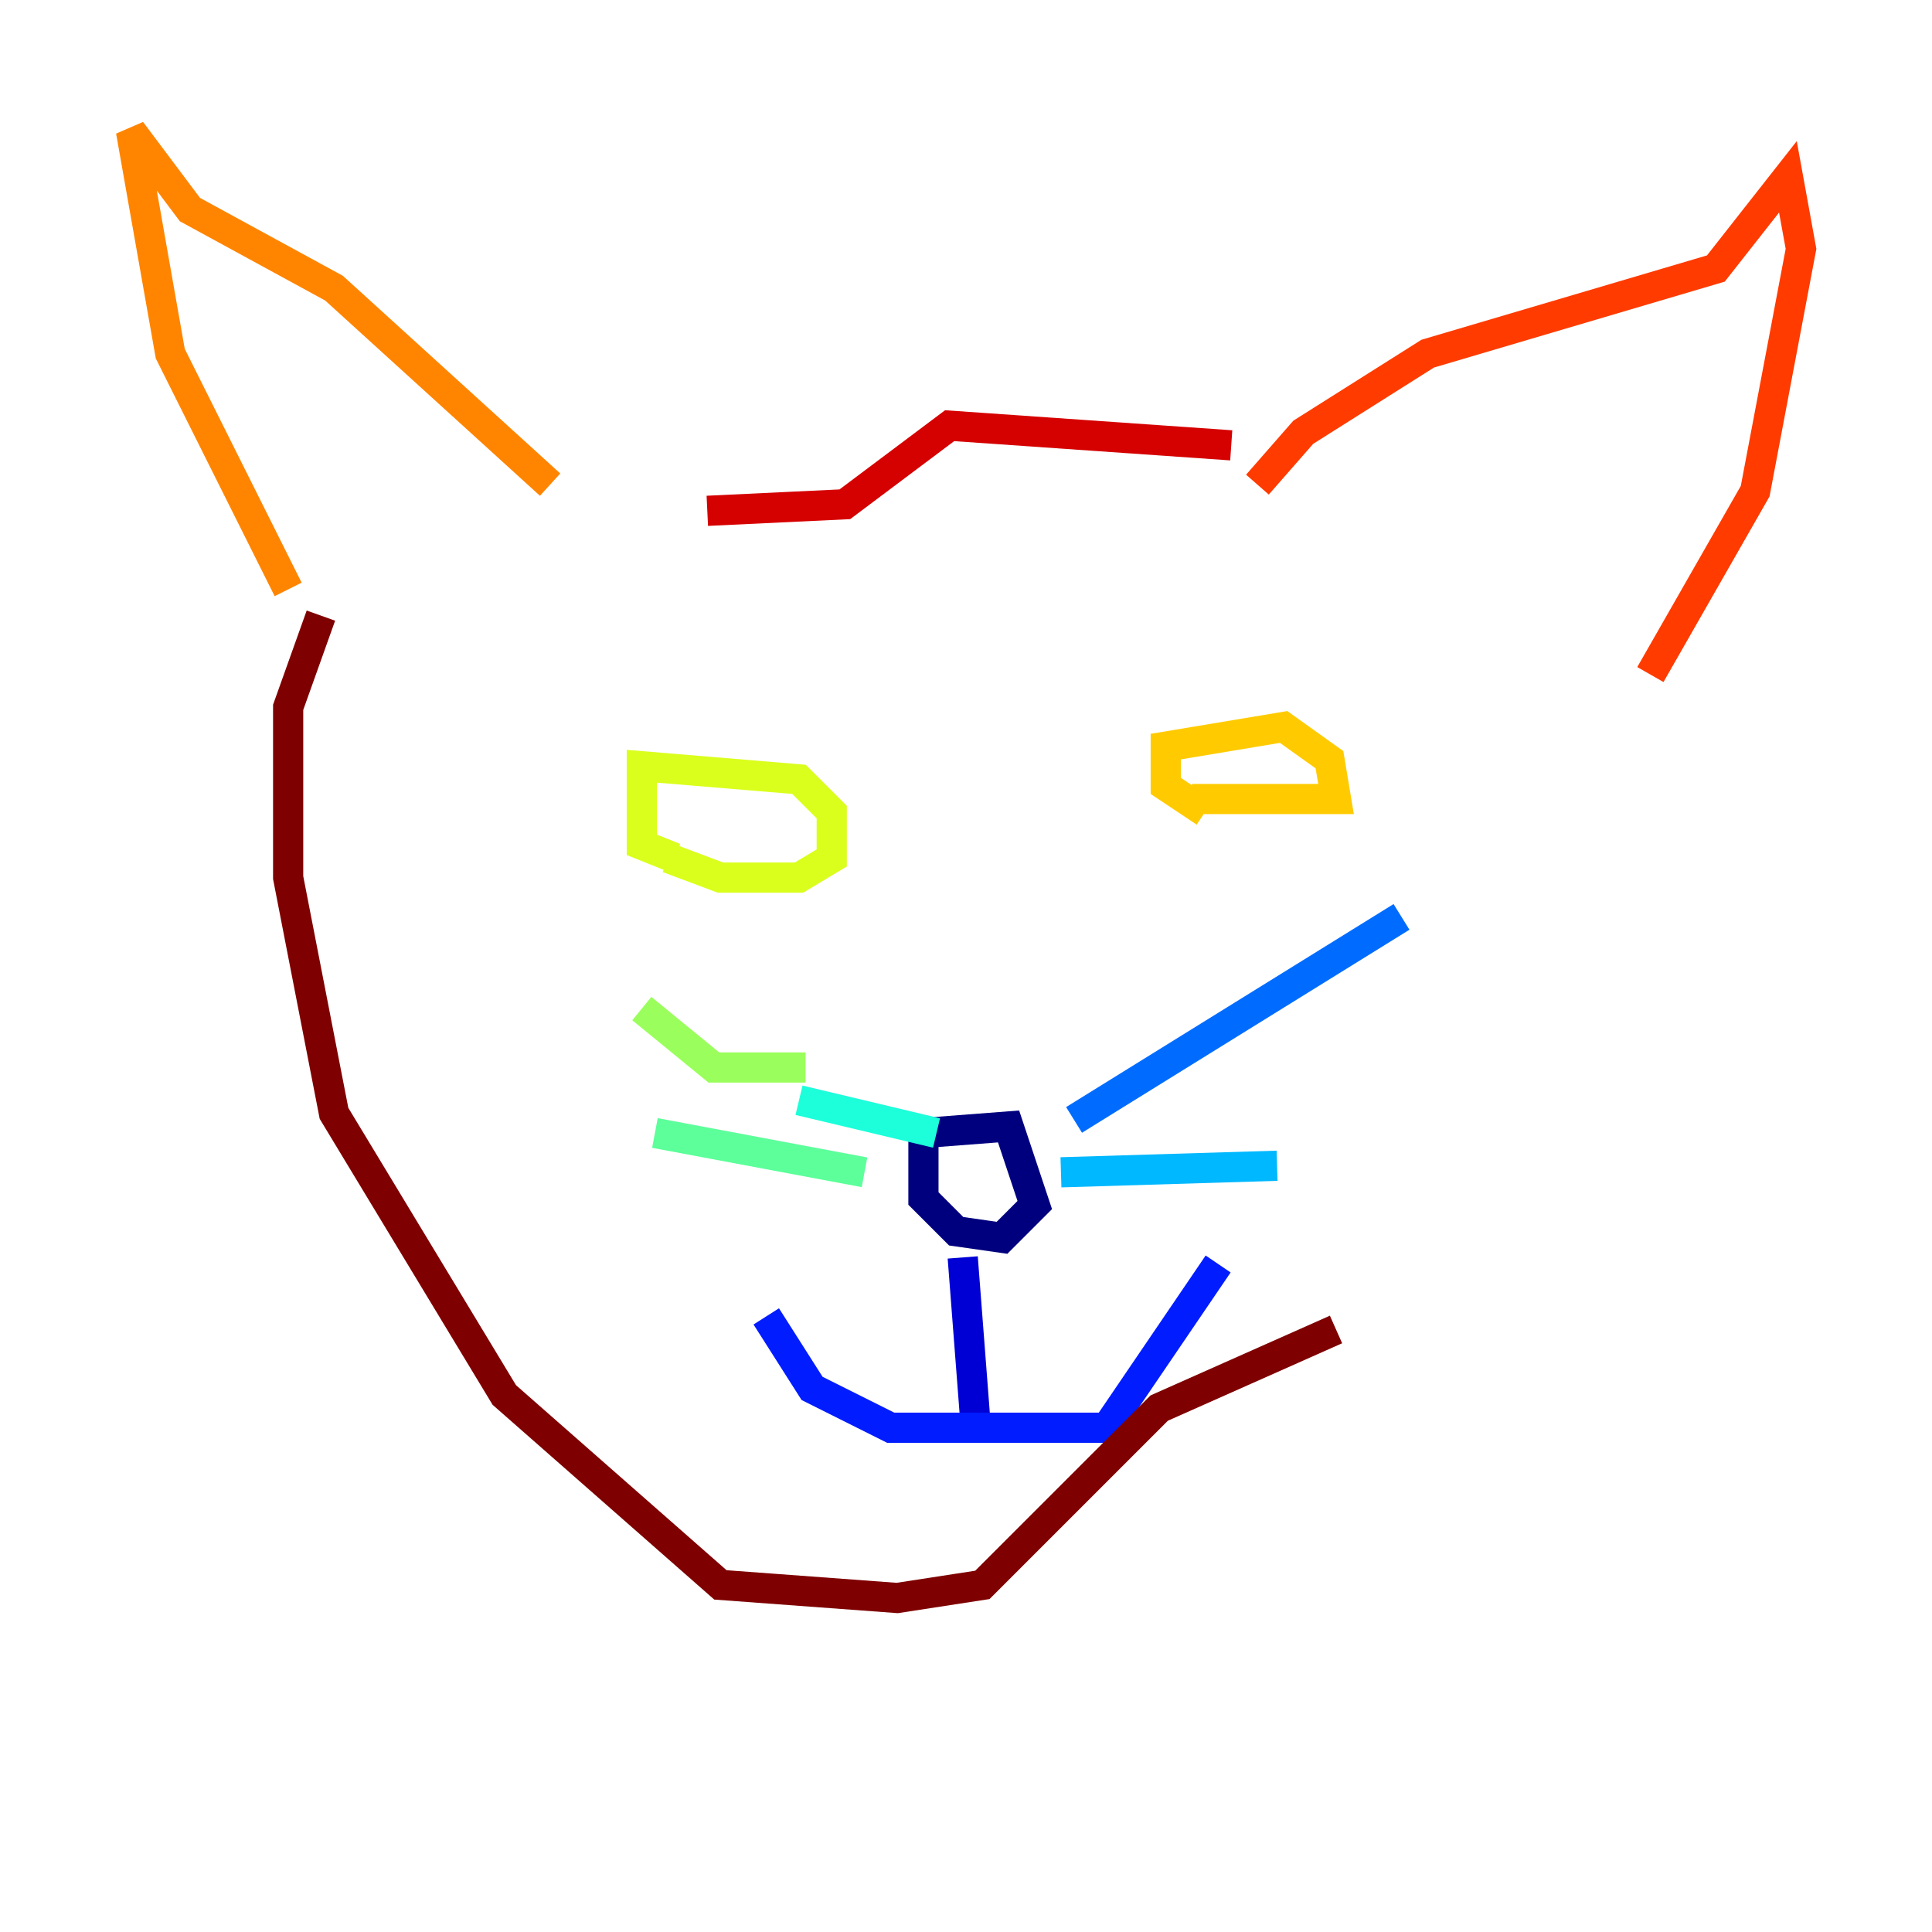 <?xml version="1.0" encoding="utf-8" ?>
<svg baseProfile="tiny" height="128" version="1.2" viewBox="0,0,128,128" width="128" xmlns="http://www.w3.org/2000/svg" xmlns:ev="http://www.w3.org/2001/xml-events" xmlns:xlink="http://www.w3.org/1999/xlink"><defs /><polyline fill="none" points="61.18,77.668 61.18,75.064 66.82,74.63 68.556,79.837 66.386,82.007 63.349,81.573 61.18,79.403 61.18,75.498" stroke="#00007f" stroke-width="2" /><polyline fill="none" points="63.783,83.308 64.651,94.59" stroke="#0000d5" stroke-width="2" /><polyline fill="none" points="50.766,87.214 53.803,91.986 59.01,94.59 73.329,94.59 80.705,83.742" stroke="#001cff" stroke-width="2" /><polyline fill="none" points="71.159,74.197 92.854,60.746" stroke="#006cff" stroke-width="2" /><polyline fill="none" points="70.291,77.668 84.61,77.234" stroke="#00b8ff" stroke-width="2" /><polyline fill="none" points="62.047,75.064 52.936,72.895" stroke="#1cffda" stroke-width="2" /><polyline fill="none" points="57.275,77.668 43.39,75.064" stroke="#5cff9a" stroke-width="2" /><polyline fill="none" points="53.37,70.725 47.295,70.725 42.522,66.82" stroke="#9aff5c" stroke-width="2" /><polyline fill="none" points="44.691,56.841 42.522,55.973 42.522,50.766 52.936,51.634 55.105,53.803 55.105,56.841 52.936,58.142 47.729,58.142 44.258,56.841" stroke="#daff1c" stroke-width="2" /><polyline fill="none" points="79.837,53.803 77.234,52.068 77.234,49.464 85.044,48.163 88.081,50.332 88.515,52.936 78.969,52.936" stroke="#ffcb00" stroke-width="2" /><polyline fill="none" points="36.447,32.108 22.129,19.091 12.583,13.885 8.678,8.678 11.281,23.43 19.091,39.051" stroke="#ff8500" stroke-width="2" /><polyline fill="none" points="83.308,32.108 86.346,28.637 94.59,23.43 113.681,17.79 118.454,11.715 119.322,16.488 116.285,32.542 109.342,44.691" stroke="#ff3b00" stroke-width="2" /><polyline fill="none" points="81.573,29.505 62.915,28.203 55.973,33.41 46.861,33.844" stroke="#d50000" stroke-width="2" /><polyline fill="none" points="21.261,40.786 19.091,46.861 19.091,58.142 22.129,73.763 33.41,92.42 47.729,105.003 59.444,105.871 65.085,105.003 76.8,93.288 88.515,88.081" stroke="#7f0000" stroke-width="2" /></svg>